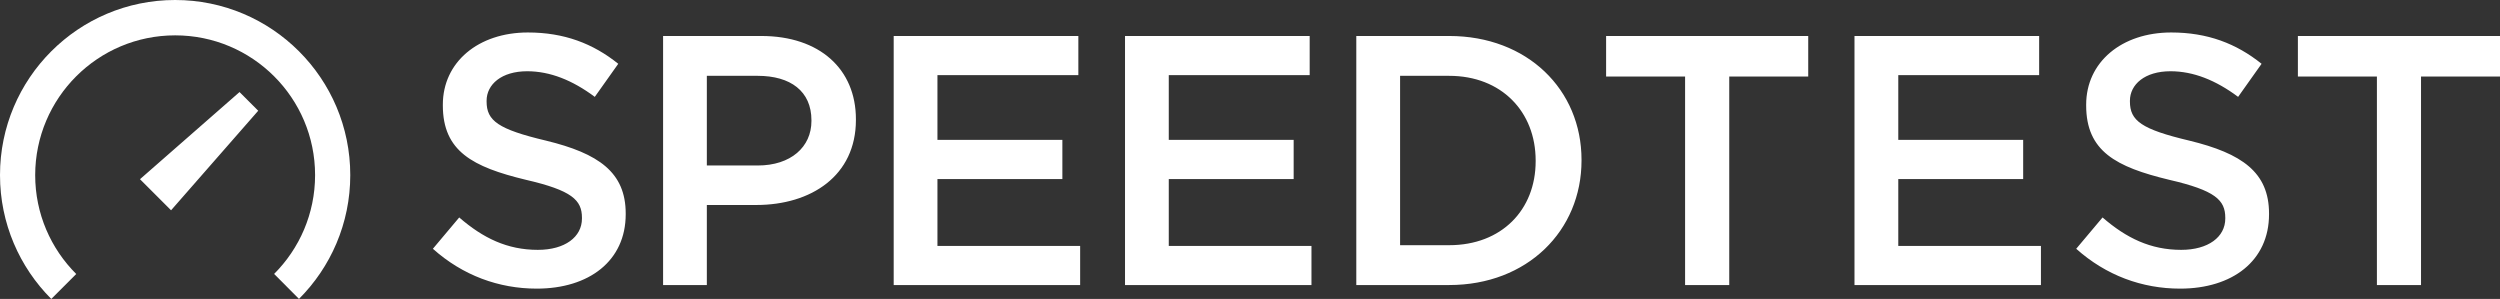 <svg viewBox="0 0 627.37 75.02" xmlns="http://www.w3.org/2000/svg" fill='white'>
<rect x="0" y="0" width="627.37" height="75.02" fill="#333333" stroke="none"/>
<path d="M75.03 75.01c7.95-7.95 12.87-18.94 12.87-31.07C87.9 19.67 68.22 0 43.95 0S0 19.67 0 43.94c0 12.14 4.92 23.12 12.87 31.08l6.26-6.26c-6.36-6.35-10.3-15.12-10.3-24.81.02-19.38 15.74-35.08 35.13-35.08s35.11 15.7 35.11 35.07c0 9.68-3.93 18.45-10.28 24.8z"/><path d="M42.93 52.77l-7.8-7.8L60.11 23.1l4.69 4.69zM108.63 62.43l6.61-7.86c5.98 5.18 12.05 8.13 19.73 8.13 6.79 0 11.07-3.22 11.07-7.86v-.18c0-4.46-2.5-6.87-14.11-9.55-13.3-3.21-20.8-7.14-20.8-18.66v-.18c0-10.71 8.93-18.12 21.34-18.12 9.11 0 16.34 2.77 22.68 7.86l-5.89 8.3c-5.63-4.2-11.25-6.43-16.97-6.43-6.43 0-10.18 3.3-10.18 7.41v.18c0 4.82 2.86 6.96 14.91 9.82 13.21 3.21 20 7.95 20 18.3v.18c0 11.7-9.2 18.66-22.32 18.66-9.55 0-18.57-3.31-26.07-10M190.15 41.53c8.3 0 13.48-4.64 13.48-11.16v-.18c0-7.32-5.27-11.16-13.48-11.16h-12.77v22.5zM166.4 9.03h24.64c14.64 0 23.75 8.3 23.75 20.89v.18c0 14.02-11.25 21.34-25 21.34h-12.41v20.09H166.4zM224.27 9.03h46.34v9.82h-35.36V35.1h31.35v9.83h-31.35v16.78h35.81v9.82h-46.79zM282.32 9.03h46.34v9.82H293.3V35.1h31.34v9.83H293.3v16.78h35.81v9.82h-46.79zM351.35 19.03v42.5h12.32c13.13 0 21.7-8.84 21.7-21.07v-.18c0-12.23-8.57-21.25-21.7-21.25zm-10.99-10h23.31c19.64 0 33.21 13.48 33.21 31.07v.18c0 17.59-13.57 31.25-33.21 31.25h-23.31zM422.87 19.21h-19.82V9.03h50.72v10.18h-19.82v52.32h-11.08zM465.38 9.03h46.34v9.82h-35.35V35.1h31.34v9.83h-31.34v16.78h35.8v9.82h-46.79zM521.02 62.43l6.61-7.86c5.98 5.18 12.05 8.13 19.73 8.13 6.79 0 11.07-3.22 11.07-7.86v-.18c0-4.46-2.5-6.87-14.11-9.55-13.3-3.21-20.8-7.14-20.8-18.66v-.18c0-10.71 8.93-18.12 21.34-18.12 9.11 0 16.34 2.77 22.68 7.86l-5.89 8.3c-5.63-4.2-11.25-6.43-16.97-6.43-6.43 0-10.18 3.3-10.18 7.41v.18c0 4.82 2.86 6.96 14.91 9.82 13.21 3.21 20 7.95 20 18.3v.18c0 11.7-9.2 18.66-22.32 18.66-9.55 0-18.57-3.31-26.07-10M596.48 19.21h-19.83V9.03h50.72v10.18h-19.82v52.32h-11.07z"/></svg>